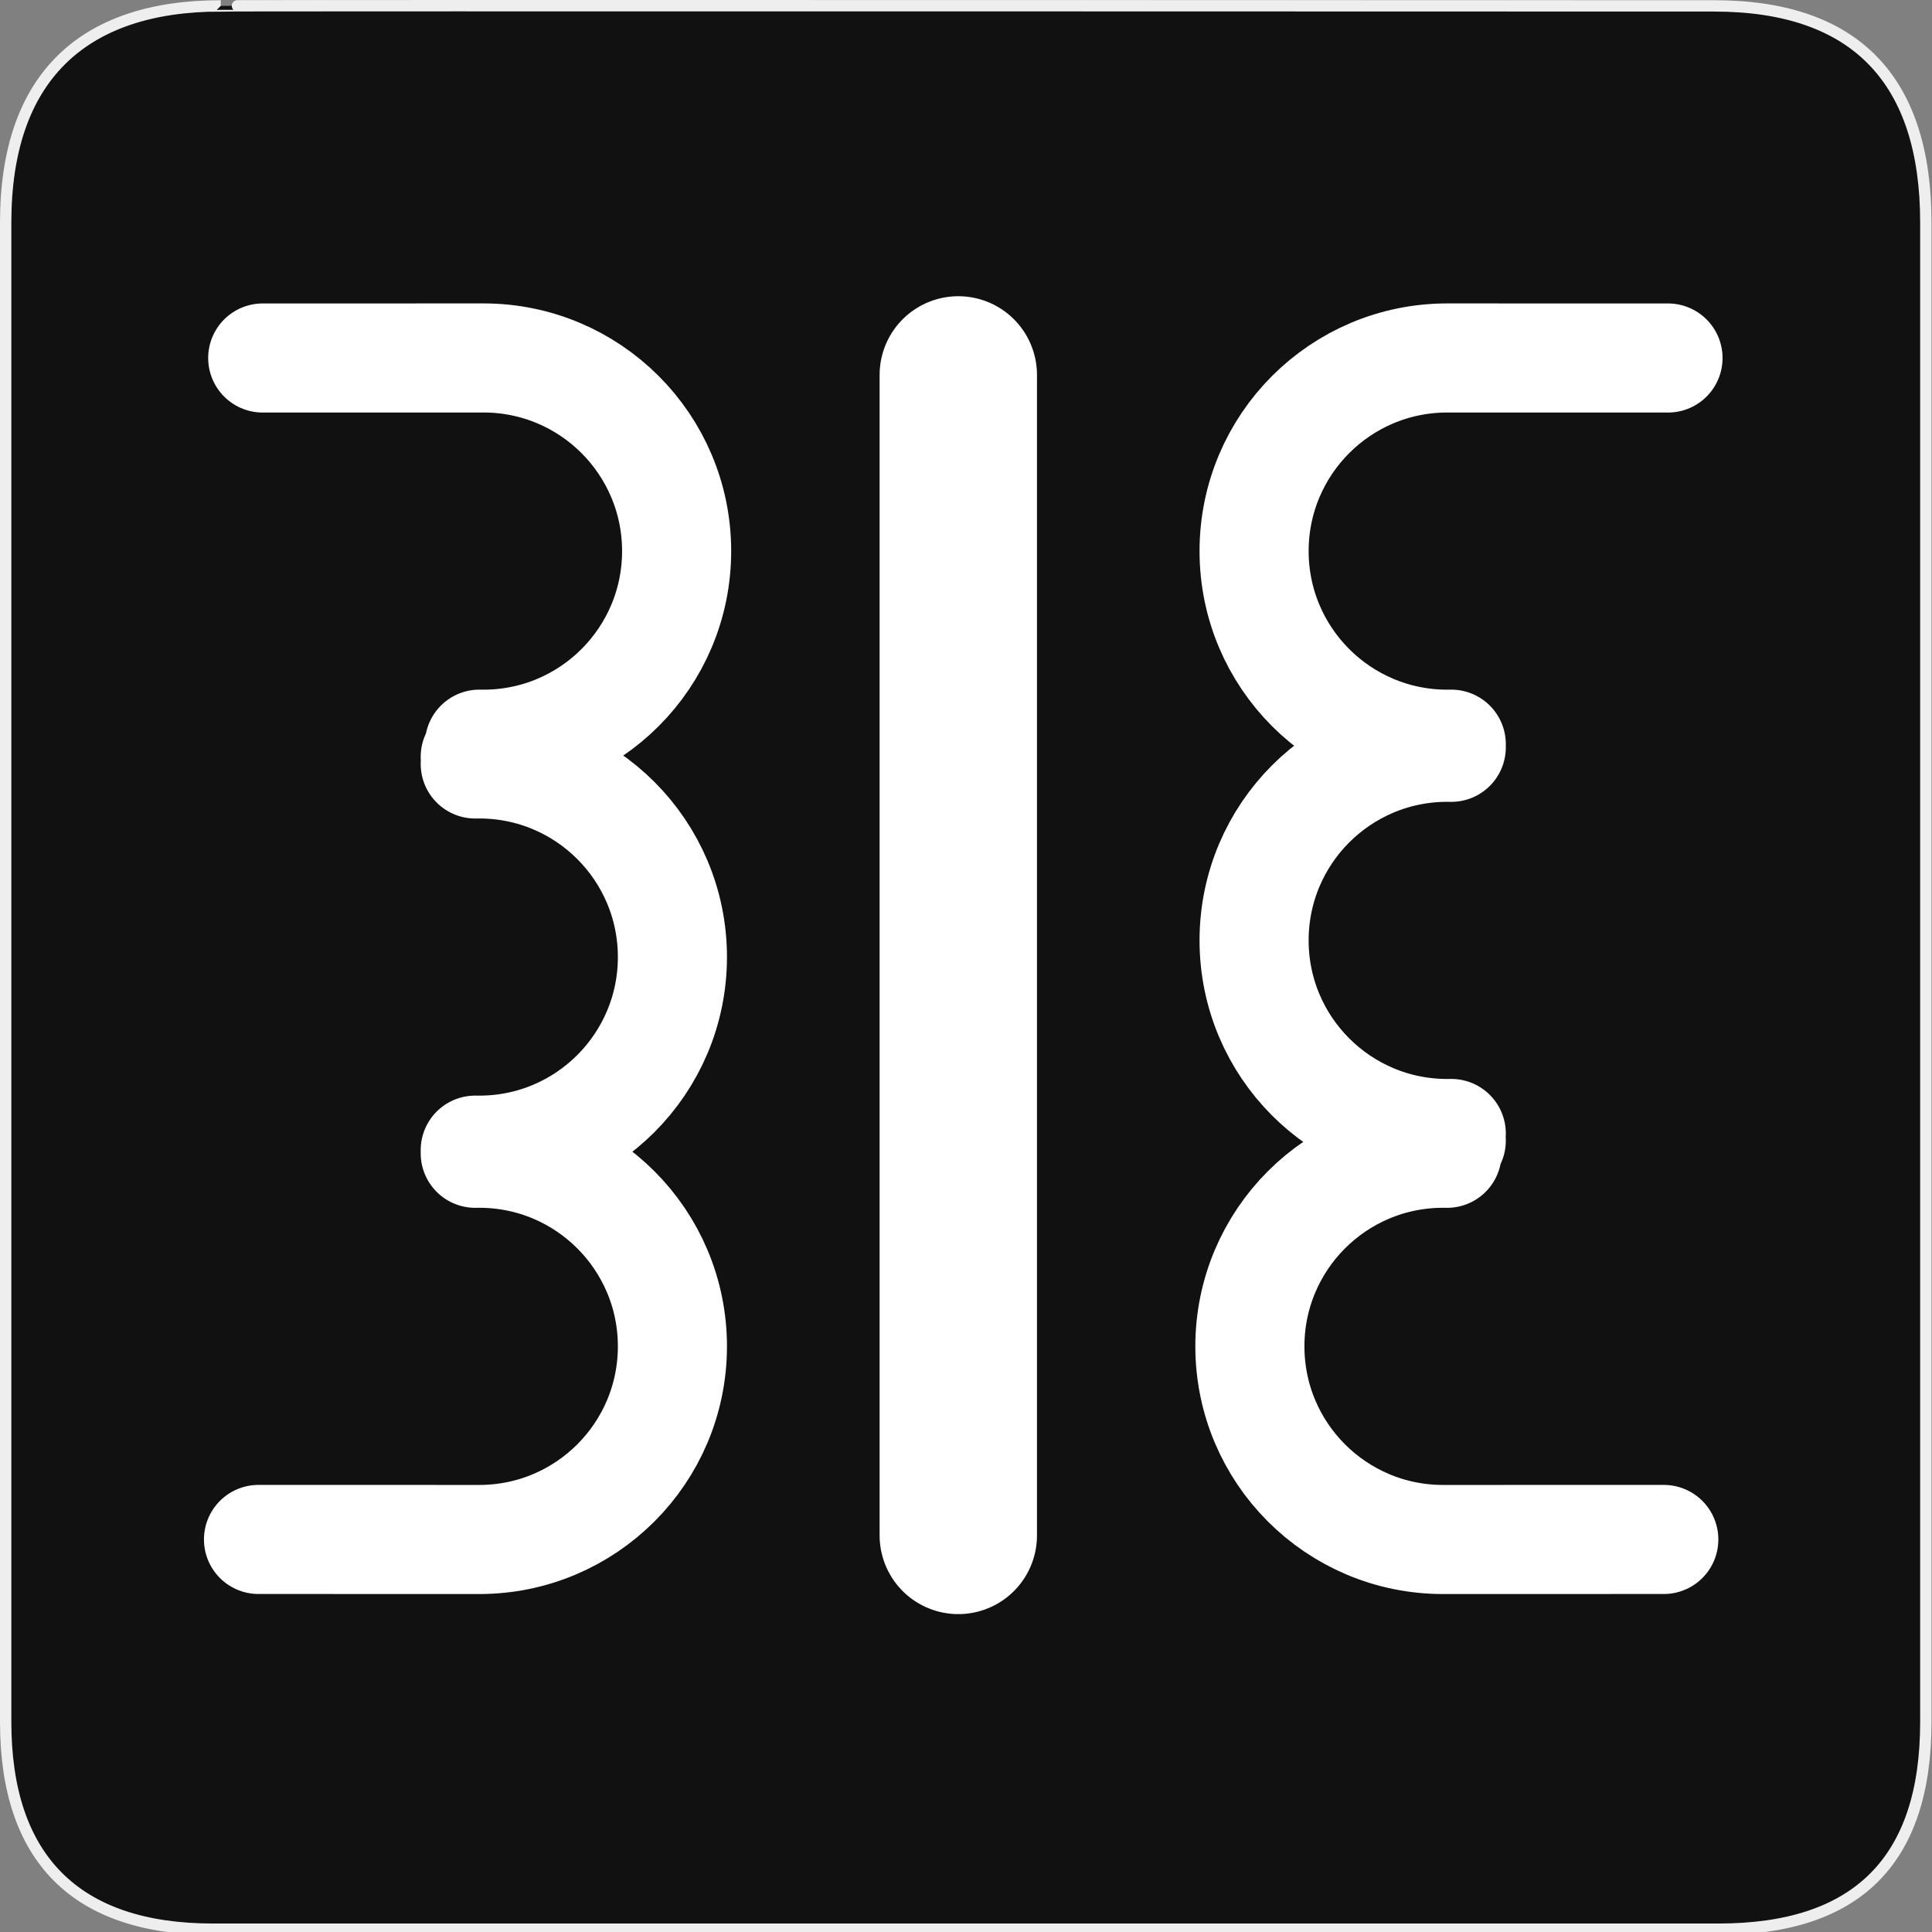 <?xml version="1.0" encoding="UTF-8" standalone="no"?>
<!-- Created with Inkscape (http://www.inkscape.org/) -->

<svg
   xmlns:dc="http://purl.org/dc/elements/1.1/"
   xmlns:cc="http://creativecommons.org/ns#"
   xmlns:rdf="http://www.w3.org/1999/02/22-rdf-syntax-ns#"
   xmlns:svg="http://www.w3.org/2000/svg"
   xmlns="http://www.w3.org/2000/svg"
   xmlns:sodipodi="http://sodipodi.sourceforge.net/DTD/sodipodi-0.dtd"
   xmlns:inkscape="http://www.inkscape.org/namespaces/inkscape"
   version="1.0"
   width="580"
   height="580"
   id="svg2"
   sodipodi:version="0.32"
   inkscape:version="0.48.4 r9939"
   sodipodi:docname="transformer2.svg"
   inkscape:output_extension="org.inkscape.output.svg.inkscape">
  <rect width="100%" height="100%" fill="#808080" stroke="none"/>
  <sodipodi:namedview
     inkscape:window-height="995"
     inkscape:window-width="1280"
     inkscape:pageshadow="2"
     inkscape:pageopacity="0.0"
     guidetolerance="10.0"
     gridtolerance="10.0"
     objecttolerance="10.0"
     borderopacity="1.0"
     bordercolor="#666666"
     pagecolor="#ffffff"
     id="base"
     showgrid="false"
     inkscape:zoom="0.70710678"
     inkscape:cx="208.27716"
     inkscape:cy="325.47974"
     inkscape:window-x="0"
     inkscape:window-y="0"
     inkscape:current-layer="svg2"
     inkscape:window-maximized="1"
     showguides="true"
     inkscape:guide-bbox="true" />
  <defs
     id="defs4">
    <inkscape:perspective
       sodipodi:type="inkscape:persp3d"
       inkscape:vp_x="0 : 290 : 1"
       inkscape:vp_y="0 : 1000 : 0"
       inkscape:vp_z="580 : 290 : 1"
       inkscape:persp3d-origin="290 : 193.33333 : 1"
       id="perspective12" />
    <style
       type="text/css"
       id="style6">
   
    .fil0 {fill:#EF7900}
   
  </style>
    <inkscape:perspective
       id="perspective6807"
       inkscape:persp3d-origin="29.116032 : 19.410688 : 1"
       inkscape:vp_z="58.232063 : 29.116032 : 1"
       inkscape:vp_y="0 : 1000 : 0"
       inkscape:vp_x="0 : 29.116032 : 1"
       sodipodi:type="inkscape:persp3d" />
    <inkscape:perspective
       id="perspective6954"
       inkscape:persp3d-origin="290 : 193.33333 : 1"
       inkscape:vp_z="580 : 290 : 1"
       inkscape:vp_y="0 : 1000 : 0"
       inkscape:vp_x="0 : 290 : 1"
       sodipodi:type="inkscape:persp3d" />
    <inkscape:perspective
       id="perspective2541"
       inkscape:persp3d-origin="240 : 160 : 1"
       inkscape:vp_z="480 : 240 : 1"
       inkscape:vp_y="0 : 1000 : 0"
       inkscape:vp_x="0 : 240 : 1"
       sodipodi:type="inkscape:persp3d" />
    <inkscape:perspective
       id="perspective2750"
       inkscape:persp3d-origin="215 : 143.33333 : 1"
       inkscape:vp_z="430 : 215 : 1"
       inkscape:vp_y="0 : 1000 : 0"
       inkscape:vp_x="0 : 215 : 1"
       sodipodi:type="inkscape:persp3d" />
    <inkscape:perspective
       id="perspective3730"
       inkscape:persp3d-origin="88.929146 : 101.19778 : 1"
       inkscape:vp_z="177.85829 : 151.79668 : 1"
       inkscape:vp_y="0 : 1000 : 0"
       inkscape:vp_x="0 : 151.79668 : 1"
       sodipodi:type="inkscape:persp3d" />
  </defs>
  <g
     id="g1327">
    <path
       d="M 66.275,1.768 C 24.94,1.768 1.704,23.139 1.704,66.804 L 1.704,516.927 C 1.704,557.771 22.598,579.156 63.896,579.156 L 515.92,579.156 C 557.227,579.156 578.149,558.84 578.149,516.927 L 578.149,66.804 C 578.149,24.203 557.227,1.768 514.627,1.768 C 514.624,1.768 66.133,1.625 66.275,1.768 z"
       style="fill:#111111;stroke:#eeeeee;stroke-width:3.408"
       id="path1329" />
  </g>
  <g
     id="g4601">
    <path
       sodipodi:nodetypes="cccssccccsscccccccssc"
       inkscape:connector-curvature="0"
       id="path4749"
       style="fill:none;stroke:#ffffff;stroke-width:32.751;stroke-linecap:round;stroke-miterlimit:4;stroke-opacity:1;stroke-dasharray:none;stroke-dashoffset:0"
       d="m 77.605,462.153 c 0.405,0.008 65.874,0.013 66.281,0.013 l 0,0 c 32.021,0 57.978,-25.958 57.978,-57.978 0,-32.021 -25.958,-57.978 -57.978,-57.978 -0.407,0 -0.812,0.005 -1.217,0.013 m 0,-0.942 c 0.405,0.008 0.81,0.013 1.217,0.013 l 0,0 c 32.021,0 57.978,-25.958 57.978,-57.978 0,-32.021 -25.958,-57.978 -57.978,-57.978 -0.407,0 -0.812,0.005 -1.217,0.013 m 0,-2.147 c 0.405,0.008 0.81,0.013 1.217,0.013 l 0,0 m 0.047,-3.809 c 0.405,0.008 0.81,0.013 1.217,0.013 l 0,0 c 32.021,0 57.978,-25.958 57.978,-57.978 0,-32.021 -25.958,-57.978 -57.978,-57.978 -0.407,0 -65.876,0.005 -66.281,0.013" />
    <path
       sodipodi:nodetypes="cc"
       style="fill:none;stroke:#ffffff;stroke-width:47.243;stroke-linecap:round;stroke-linejoin:miter;stroke-miterlimit:5;stroke-opacity:1;stroke-dasharray:none"
       d="m 287.687,112.548 0,348.398"
       id="path4759"
       inkscape:connector-curvature="0" />
    <path
       sodipodi:nodetypes="cccssccccsscccccccssc"
       inkscape:connector-curvature="0"
       id="path4749-8"
       style="fill:none;stroke:#ffffff;stroke-width:32.751;stroke-linecap:round;stroke-miterlimit:4;stroke-opacity:1;stroke-dasharray:none;stroke-dashoffset:0"
       d="m 500.747,107.476 c -0.405,-0.008 -65.874,-0.013 -66.281,-0.013 l 0,0 c -32.021,0 -57.978,25.958 -57.978,57.978 0,32.021 25.958,57.978 57.978,57.978 0.407,0 0.812,-0.005 1.217,-0.013 m 0,0.942 c -0.405,-0.008 -0.81,-0.013 -1.217,-0.013 l 0,0 c -32.021,0 -57.978,25.958 -57.978,57.978 0,32.021 25.958,57.978 57.978,57.978 0.407,0 0.812,-0.005 1.217,-0.013 m 0,2.147 c -0.405,-0.008 -0.81,-0.013 -1.217,-0.013 l 0,0 m -0.047,3.809 c -0.405,-0.008 -0.81,-0.013 -1.217,-0.013 l 0,0 c -32.021,0 -57.978,25.958 -57.978,57.978 0,32.021 25.958,57.978 57.978,57.978 0.407,0 65.876,-0.005 66.281,-0.013" />
  </g>
</svg>
